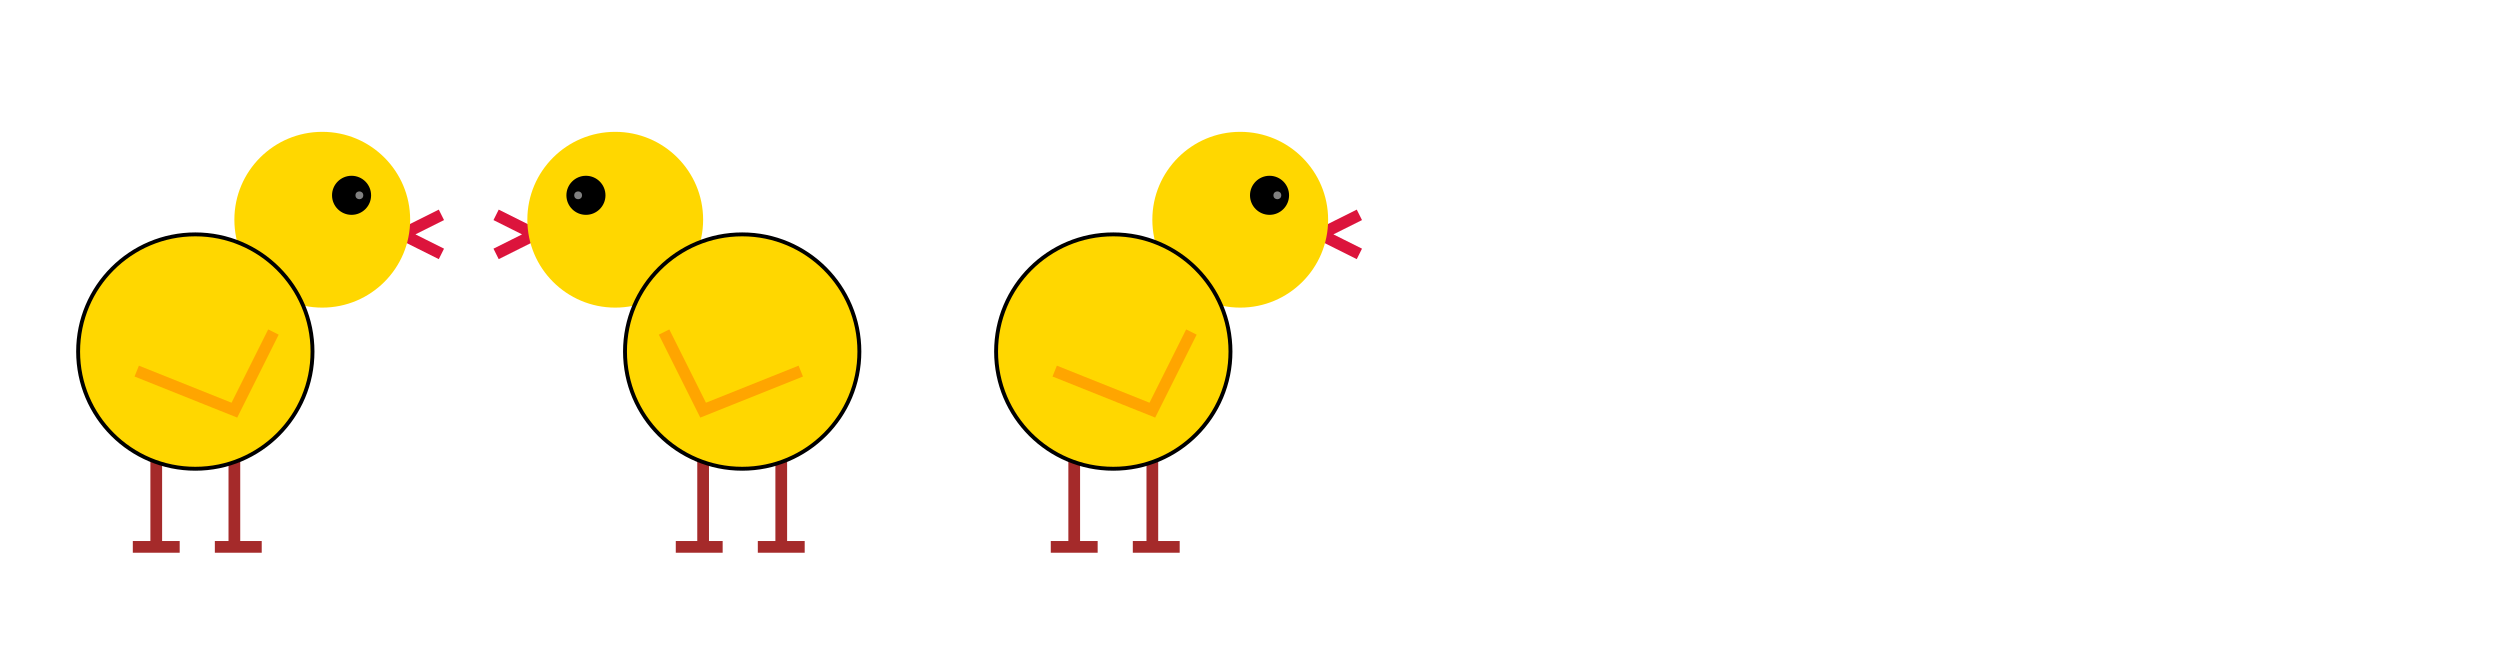 <svg width="640" height="170" xmlns="http://www.w3.org/2000/svg" xmlns:xlink="http://www.w3.org/1999/xlink">
  <defs>
    <g>
      <circle fill="gold" r="30" id="yellowball"/>
    </g>
    <!-- Symbol Description -->
    <symbol id="mouth">
      <polyline points="15 15 5 10 15 5" stroke="crimson" fill="none" stroke-width="3"/>
    </symbol>
    <!-- Symbol Description -->
    <symbol id="bird">
      <g stroke="brown">
        <polyline points="0 0 0 25" stroke-width="3" transform="translate(25 100)"/>
        <polyline points="0 0 0 25" stroke-width="3" transform="translate(45 100)"/>
        <polyline points="0 0 12 0" stroke-width="3" transform="translate(19 125)"/>
        <polyline points="0 0 12 0" stroke-width="3" transform="translate(40 125)"/>
      </g>
      <use xlink:href="#mouth" x="83" y="35"/>
      <use xlink:href="#yellowball" transform="scale(.75)" x="90" y="55" />
      <use xlink:href="#yellowball" x="35" y="75" width="100" stroke="black"/>
      <polyline points="55 70 45 90 20 80" stroke="orange" stroke-width="3" fill="none"/>
      <circle fill="black" r="5" cx="75" cy="35"/>
      <circle fill="gray" r="1" cx="77" cy="35"/>
    </symbol>
  </defs>

  <!-- Symbol Usage -->
  <use xlink:href="#bird" x="15" y="15"/>
  <!-- Using the symbol again, flipping horizontally -->
  <use xlink:href="#bird" transform="translate(225 -20) scale(-1,1)" x="0" y="35" />
  <use xlink:href="#bird" transform="translate(250 -20) " x="0" y="35" />
</svg>
